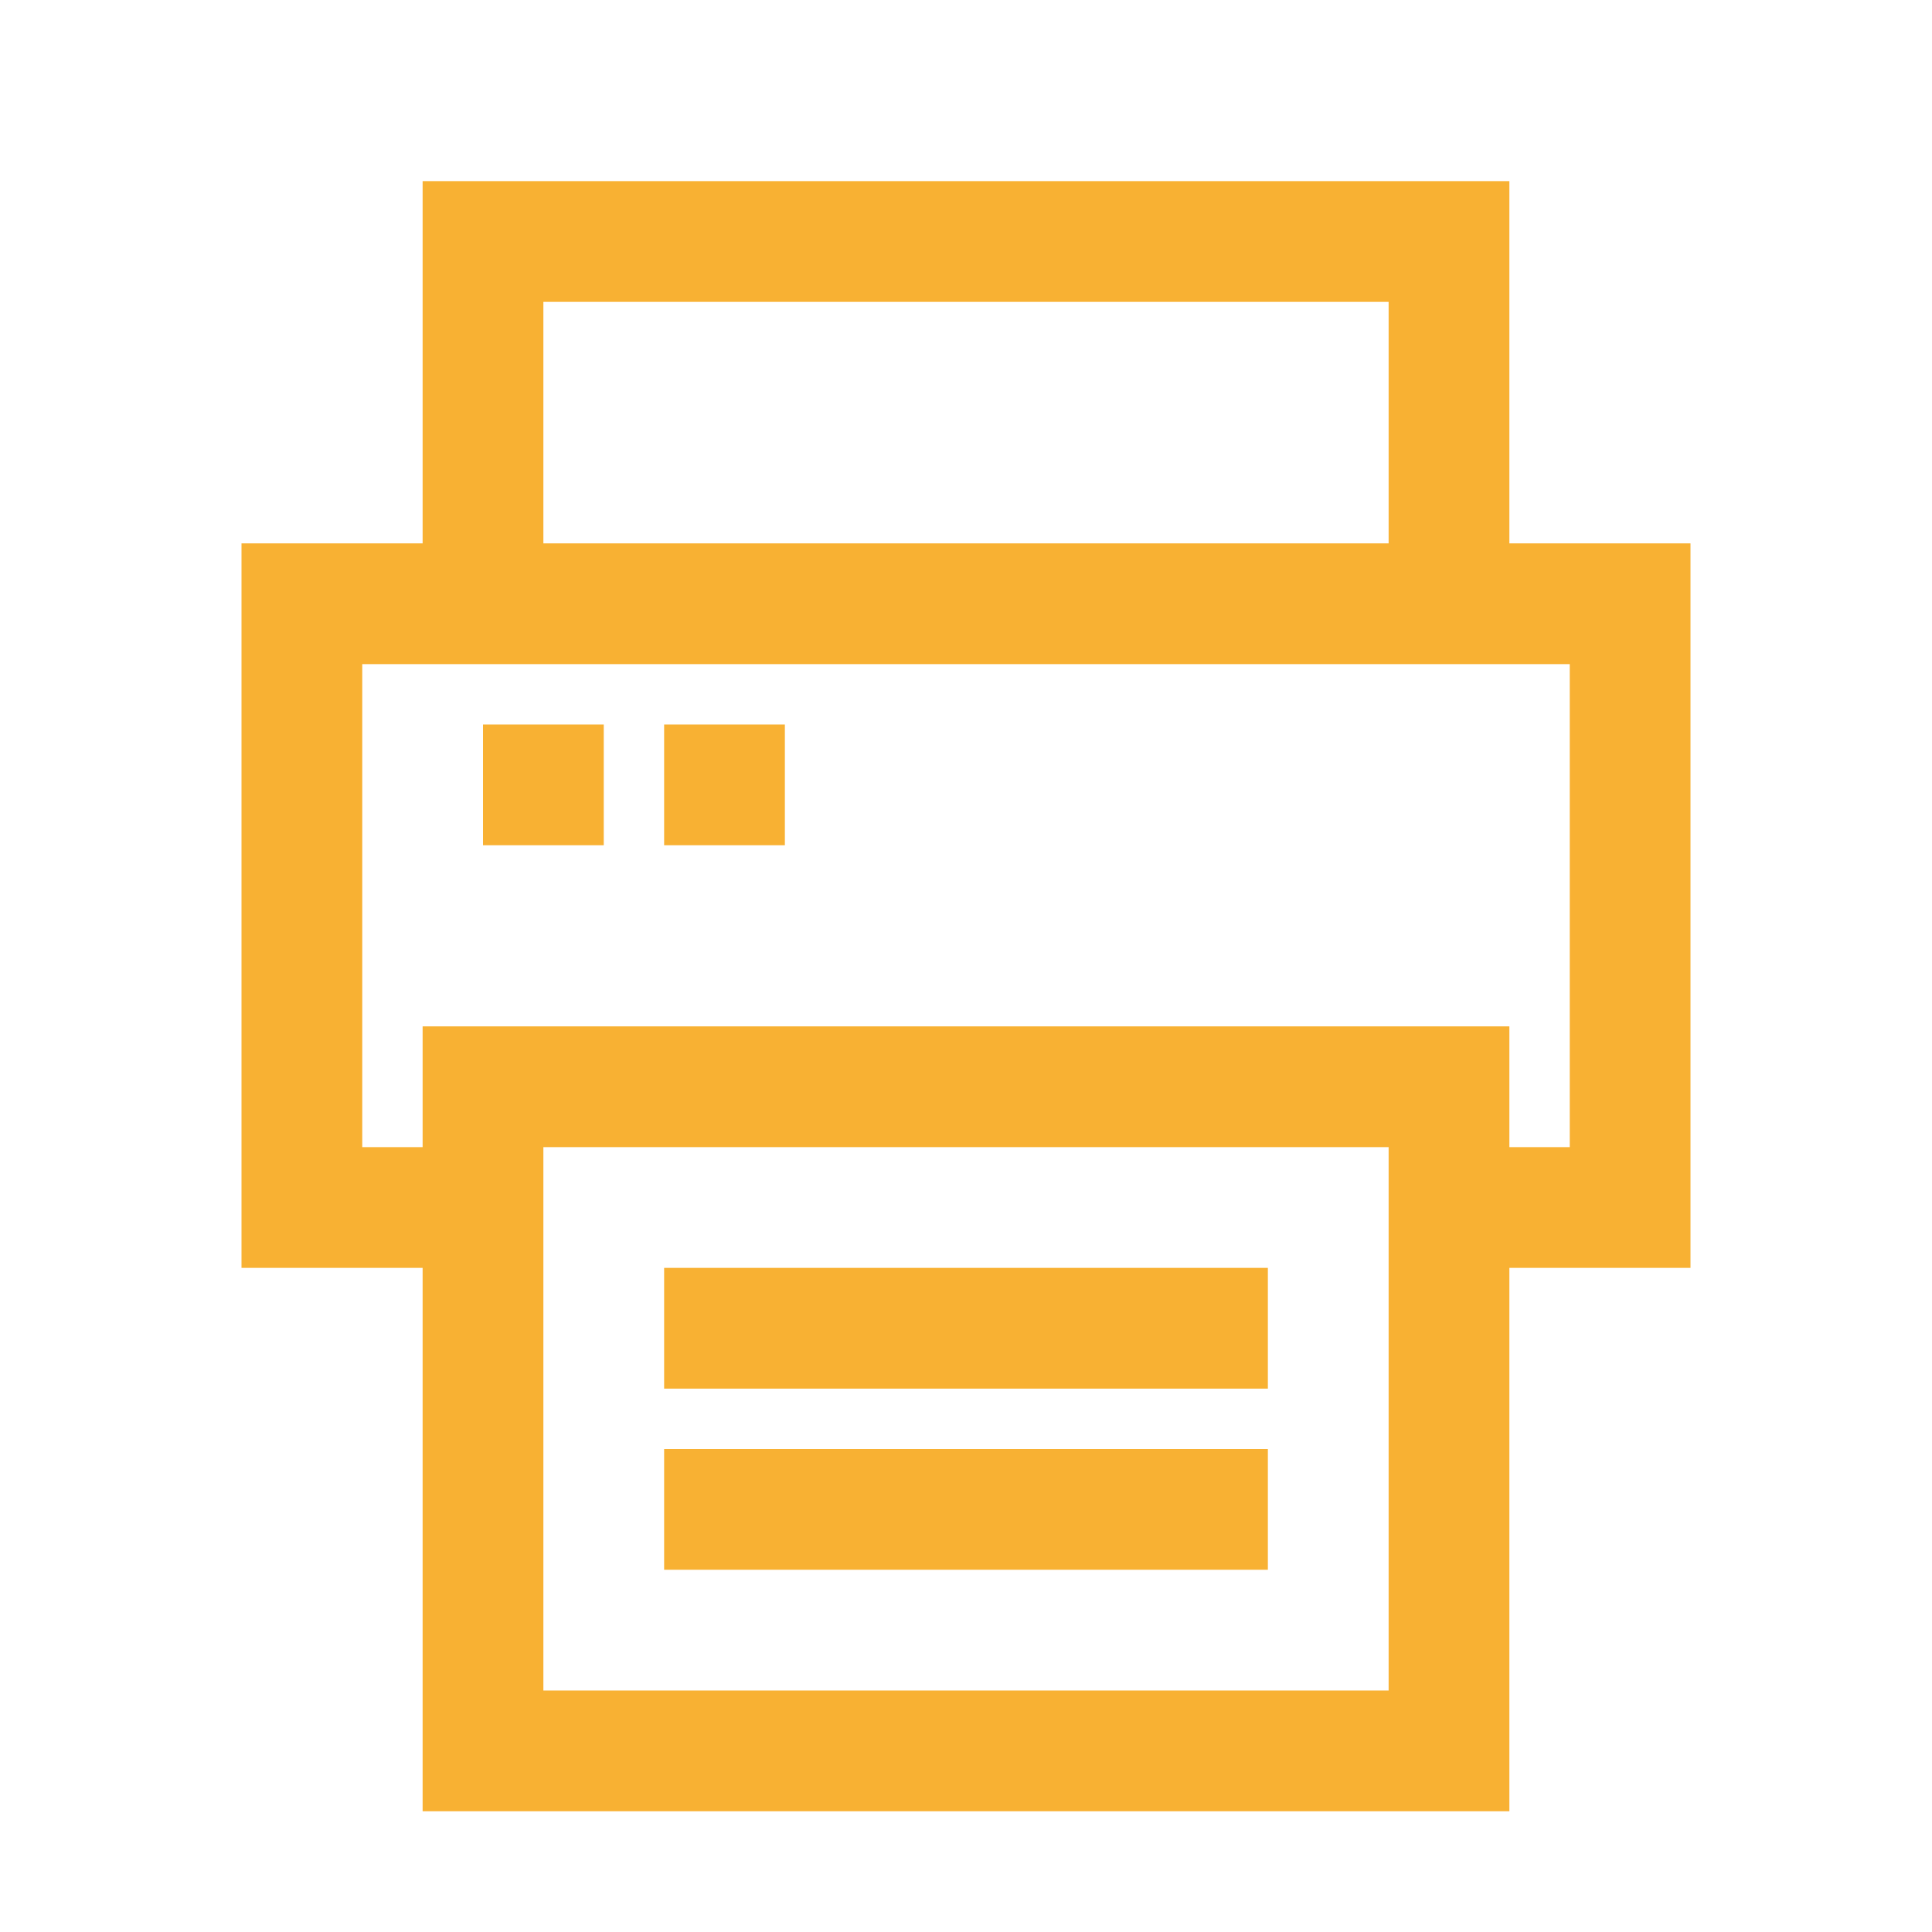 <?xml version="1.0" encoding="utf-8"?>
<!-- Generator: Adobe Illustrator 16.0.0, SVG Export Plug-In . SVG Version: 6.00 Build 0)  -->
<!DOCTYPE svg PUBLIC "-//W3C//DTD SVG 1.1//EN" "http://www.w3.org/Graphics/SVG/1.1/DTD/svg11.dtd">
<svg version="1.1" id="Uploaded_to_svgrepo.com" xmlns="http://www.w3.org/2000/svg" xmlns:xlink="http://www.w3.org/1999/xlink"
	 x="0px" y="0px" width="800px" height="800px" viewBox="0 0 800 800" enable-background="new 0 0 800 800" xml:space="preserve">
<path fill="#F8B133" d="M625,225V75H175v150h-75v300h75v225h450V525h75V225H625z M225,125h350v100H225V125z M575,700H225V475h350
     	V700z M650,475h-25v-50H175v50h-25V275h500V475z M200,300h50v50h-50V300z M275,300h50v50h-50V300z M525,575H275v-50h250V575z
     	 M525,650H275v-50h250V650z" />
</svg>
